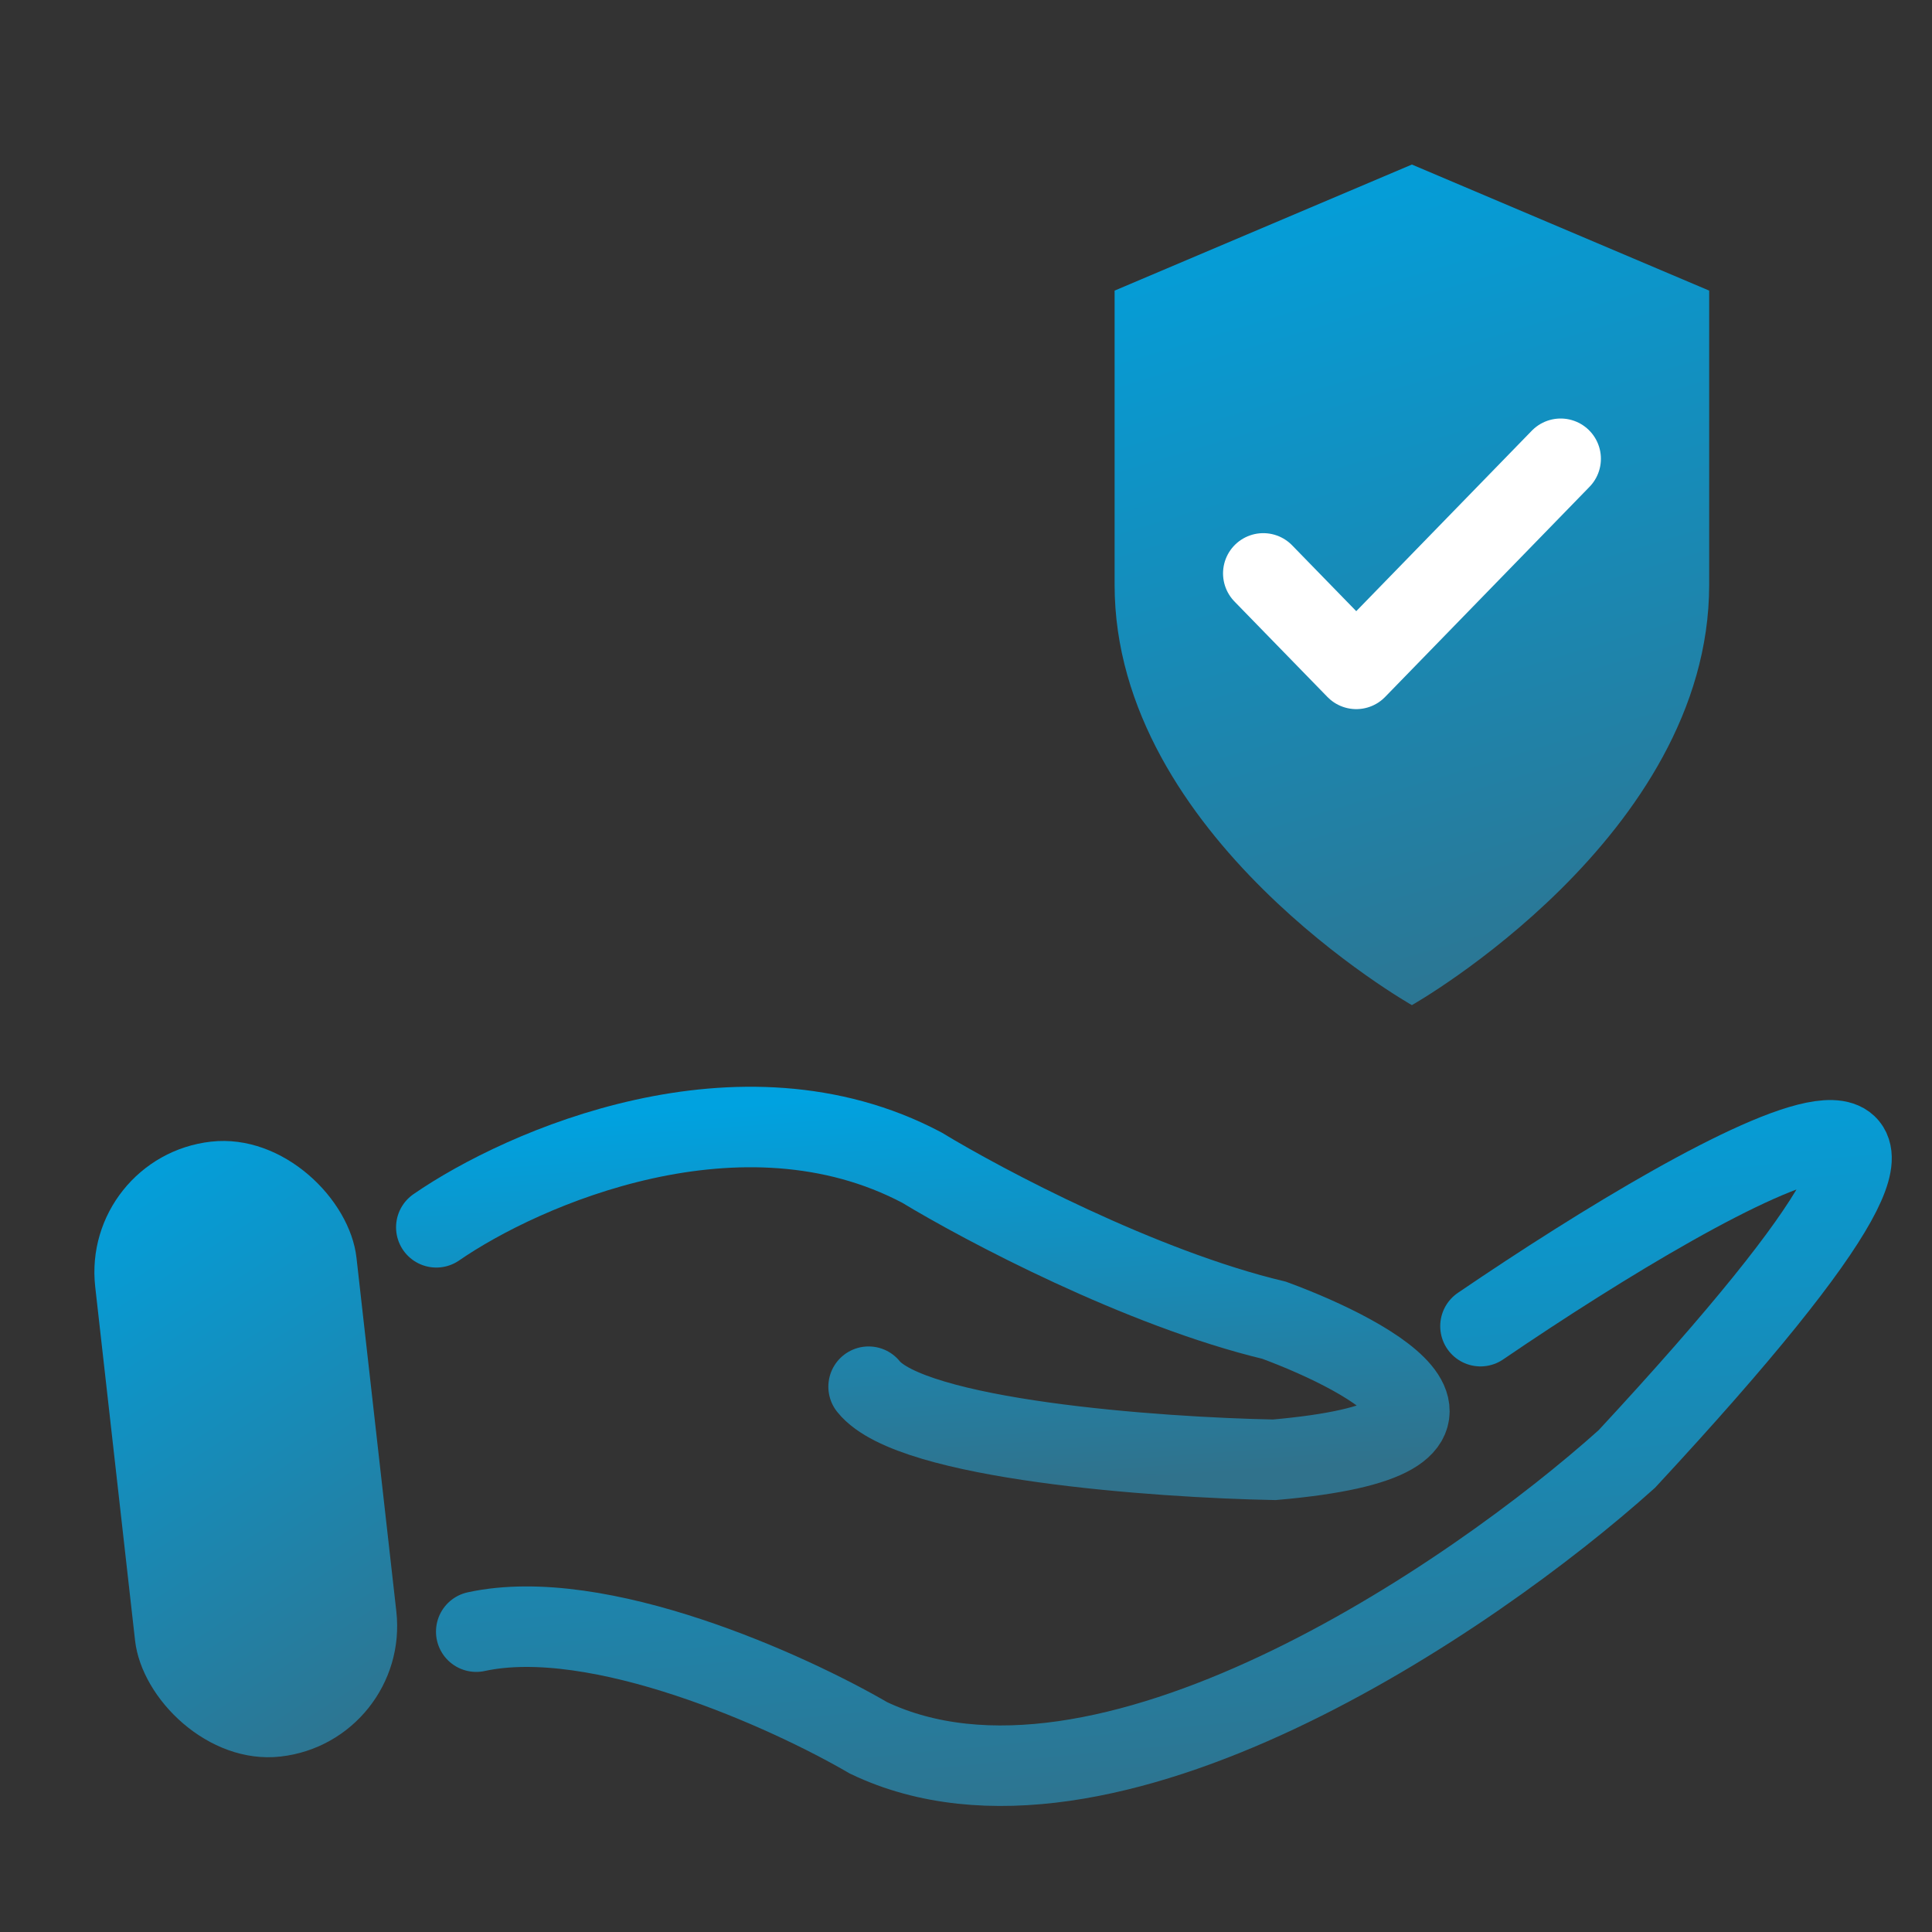 <svg width="24" height="24" viewBox="0 0 24 24" fill="none" xmlns="http://www.w3.org/2000/svg">
<rect x="0" y="0" width="24" height="24" fill="#333333" stroke="none"/>
<path d="M5.42 15.246C6.494 14.504 9.204 13.316 11.451 14.504C12.222 14.972 14.177 16.006 15.829 16.401C17.096 16.869 18.87 17.87 15.829 18.134C14.37 18.106 11.319 17.886 10.79 17.226" stroke="url(#paint0_linear_1369_13871)" stroke-linecap="round"/>
<rect width="3.265" height="7.685" rx="1.633" transform="matrix(0.994 -0.111 0.112 0.994 1 14.363)" fill="url(#paint1_linear_1369_13871)"/>
<path d="M18.391 16.474C21.42 14.411 26.025 11.854 20.209 18.124C18.281 19.856 13.698 22.975 10.79 21.589C9.799 21.011 7.436 19.939 5.916 20.269" stroke="url(#paint2_linear_1369_13871)" stroke-linecap="round"/>
<path d="M17.539 12.486C17.539 12.486 21.232 10.397 21.232 7.265V3.61L17.539 2.044L13.846 3.61V7.265C13.846 10.397 17.539 12.486 17.539 12.486Z" fill="url(#paint3_linear_1369_13871)"/>
<path d="M19.387 5.699L16.848 8.309L15.693 7.123" stroke="white" stroke-linecap="round" stroke-linejoin="round"/>
<defs>
<linearGradient id="paint0_linear_1369_13871" x1="5.42" y1="14" x2="5.783" y2="18.988" gradientUnits="userSpaceOnUse">
<stop stop-color="#00A2E0"/>
<stop offset="1" stop-color="#30728C"/>
</linearGradient>
<linearGradient id="paint1_linear_1369_13871" x1="0" y1="0" x2="3.733" y2="7.451" gradientUnits="userSpaceOnUse">
<stop stop-color="#00A2E0"/>
<stop offset="1" stop-color="#30728C"/>
</linearGradient>
<linearGradient id="paint2_linear_1369_13871" x1="5.916" y1="14.165" x2="6.82" y2="23.5" gradientUnits="userSpaceOnUse">
<stop stop-color="#00A2E0"/>
<stop offset="1" stop-color="#30728C"/>
</linearGradient>
<linearGradient id="paint3_linear_1369_13871" x1="13.846" y1="2.044" x2="17.34" y2="13.657" gradientUnits="userSpaceOnUse">
<stop stop-color="#00A2E0"/>
<stop offset="1" stop-color="#30728C"/>
</linearGradient>
</defs>
</svg>
